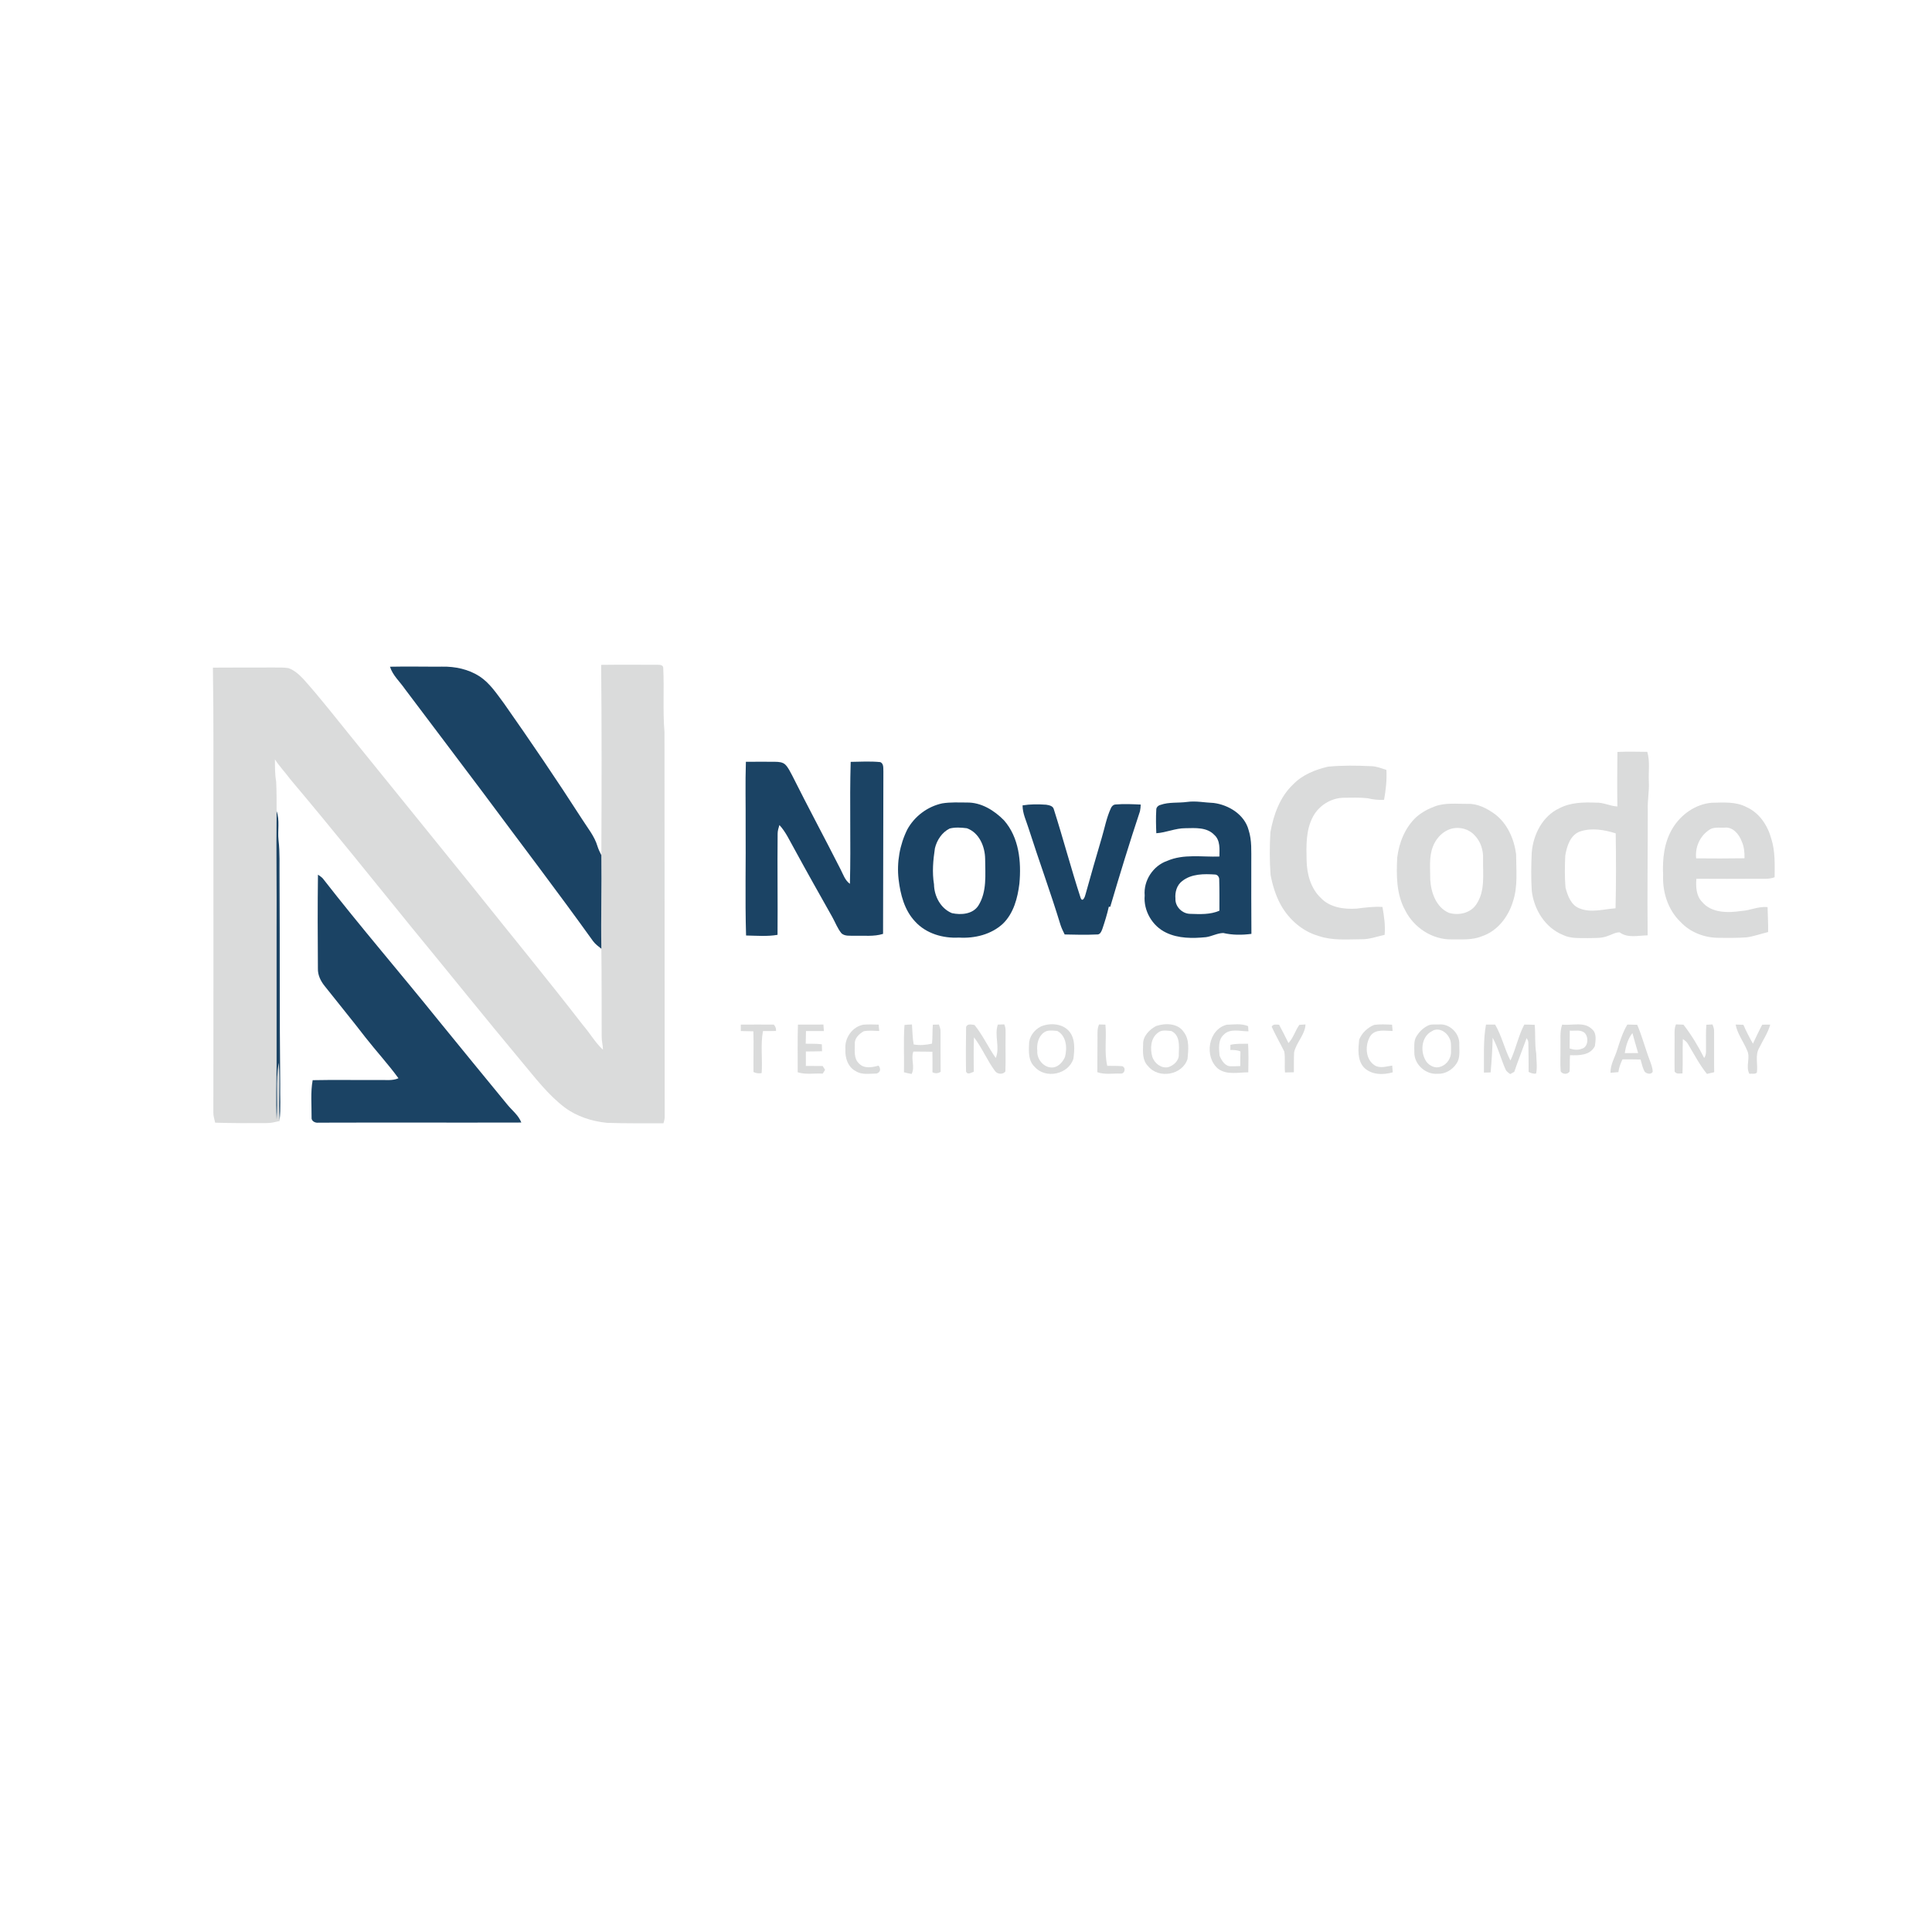 <?xml version="1.0" encoding="UTF-8" ?>
<!DOCTYPE svg PUBLIC "-//W3C//DTD SVG 1.1//EN" "http://www.w3.org/Graphics/SVG/1.1/DTD/svg11.dtd">
<svg width="1219pt" height="1219pt" viewBox="0 0 1219 1219" version="1.1" xmlns="http://www.w3.org/2000/svg">
<g id="#dadbdbff">
<path fill="#dadbdb" opacity="1.00" d=" M 379.30 419.49 C 391.18 419.33 403.07 419.43 414.95 419.44 C 416.27 419.41 418.41 419.55 418.47 421.30 C 419.14 434.85 418.12 448.47 419.26 461.99 C 419.30 542.67 419.37 623.35 419.39 704.03 C 419.49 705.64 419.09 707.21 418.60 708.75 C 406.73 708.70 394.85 708.87 382.98 708.46 C 373.48 707.50 363.99 704.49 356.27 698.73 C 345.68 690.69 337.63 679.96 329.14 669.85 C 305.76 641.85 282.95 613.37 259.77 585.21 C 234.39 553.95 209.20 522.54 183.24 491.77 C 180.09 487.47 176.35 483.63 173.47 479.13 C 173.52 483.78 173.41 488.46 174.24 493.05 C 174.57 499.29 174.51 505.55 174.53 511.80 C 174.17 536.53 174.69 561.27 174.50 586.00 C 174.50 614.33 174.49 642.67 174.51 671.00 C 174.45 682.75 173.96 694.52 174.55 706.26 C 175.47 694.39 173.83 682.39 175.88 670.62 C 176.83 682.60 175.65 694.69 176.42 706.70 L 176.45 707.31 C 173.69 707.91 170.93 708.69 168.06 708.61 C 157.29 708.72 146.52 708.65 135.76 708.36 C 135.33 706.26 134.56 704.20 134.62 702.05 C 134.70 643.70 134.67 585.35 134.66 527.00 C 134.56 491.75 134.89 456.49 134.34 421.25 C 147.23 421.12 160.11 421.22 173.00 421.17 C 176.00 421.19 179.03 421.08 182.01 421.55 C 185.78 422.90 188.80 425.65 191.48 428.52 C 202.26 440.50 212.09 453.29 222.27 465.77 C 247.48 496.89 272.69 528.00 297.86 559.15 C 321.24 588.43 345.05 617.38 367.99 647.01 C 372.31 651.98 375.56 657.87 380.44 662.33 C 380.42 659.52 379.59 656.81 379.63 654.01 C 379.55 635.56 379.66 617.10 379.43 598.64 C 379.08 578.95 379.70 559.25 379.42 539.56 C 379.61 499.54 379.69 459.51 379.30 419.49 Z" />
<path fill="#dadbdb" opacity="1.00" d=" M 1020.52 474.43 C 1026.79 474.16 1033.07 474.27 1039.35 474.38 C 1041.16 480.42 1040.04 486.80 1040.33 493.00 C 1040.71 499.03 1039.41 504.97 1039.67 511.00 C 1039.69 537.39 1039.31 563.77 1039.59 590.16 C 1033.68 590.22 1027.03 592.08 1021.92 588.27 C 1019.32 588.17 1017.07 589.69 1014.67 590.44 C 1010.67 592.16 1006.23 591.76 1002.00 591.90 C 996.64 591.78 990.96 592.36 986.03 589.84 C 974.83 585.30 967.82 573.72 966.47 562.04 C 965.97 554.03 966.09 545.99 966.45 537.98 C 967.36 526.64 973.22 514.89 983.95 509.94 C 991.06 506.23 999.19 506.13 1007.02 506.44 C 1011.67 506.22 1015.88 508.65 1020.50 508.84 C 1020.33 497.37 1020.38 485.90 1020.52 474.43 M 987.60 539.95 C 987.32 546.64 987.18 553.37 987.76 560.05 C 989.13 565.13 991.17 571.05 996.54 573.12 C 1003.83 576.15 1011.80 573.62 1019.33 573.09 C 1019.71 557.34 1019.68 541.55 1019.43 525.80 C 1012.36 523.59 1004.51 522.22 997.32 524.49 C 990.80 526.56 988.57 533.91 987.60 539.95 Z" />
<path fill="#dadbdb" opacity="1.00" d=" M 815.91 494.91 C 821.75 488.84 829.87 485.61 837.92 483.73 C 846.92 482.87 855.99 482.98 865.02 483.42 C 868.39 483.46 871.56 484.77 874.75 485.76 C 875.10 492.11 874.42 498.41 873.28 504.64 C 869.81 504.84 866.35 504.50 863.00 503.66 C 858.02 503.10 852.99 503.30 848.00 503.34 C 839.92 503.38 832.16 508.20 828.39 515.33 C 823.89 523.78 824.19 533.68 824.41 542.99 C 824.59 551.53 827.01 560.56 833.41 566.59 C 839.14 572.64 848.09 573.82 856.01 573.29 C 861.39 572.61 866.83 571.88 872.27 572.25 C 873.27 578.05 874.18 583.93 873.64 589.83 C 868.78 590.89 864.03 592.73 858.99 592.62 C 850.02 592.67 840.78 593.54 832.13 590.60 C 821.84 587.73 813.26 580.17 808.11 570.94 C 804.90 565.07 802.93 558.60 801.67 552.06 C 801.00 543.06 801.05 534.01 801.57 525.02 C 803.59 514.01 807.58 502.75 815.91 494.91 Z" />
<path fill="#dadbdb" opacity="1.00" d=" M 1055.44 522.42 C 1060.69 513.82 1069.80 507.39 1079.96 506.50 C 1087.32 506.37 1095.12 505.66 1101.89 509.20 C 1110.10 512.83 1115.37 520.89 1117.64 529.33 C 1120.10 537.14 1119.76 545.41 1119.70 553.49 C 1116.29 554.86 1112.57 554.38 1108.99 554.46 C 1096.11 554.54 1083.22 554.53 1070.34 554.46 C 1069.95 559.54 1070.16 565.18 1073.94 569.06 C 1079.95 576.26 1090.42 576.01 1098.88 574.76 C 1104.42 574.44 1109.63 571.69 1115.25 572.37 C 1115.35 577.60 1115.71 582.84 1115.60 588.08 C 1111.06 589.16 1106.65 590.80 1102.03 591.43 C 1096.36 591.80 1090.68 591.82 1085.02 591.71 C 1075.92 591.88 1066.55 588.43 1060.32 581.68 C 1052.37 574.09 1048.88 562.79 1049.34 551.99 C 1048.85 541.84 1050.01 531.24 1055.44 522.42 M 1077.91 523.98 C 1072.34 527.90 1069.43 534.85 1070.20 541.58 C 1080.36 541.69 1090.54 541.68 1100.70 541.53 C 1100.77 537.89 1100.48 534.22 1098.95 530.88 C 1097.25 526.37 1093.36 521.55 1088.04 522.21 C 1084.64 522.35 1080.71 521.59 1077.91 523.98 Z" />
<path fill="#dadbdb" opacity="1.00" d=" M 905.53 508.71 C 912.06 506.36 919.17 507.27 925.98 507.20 C 932.36 506.96 938.23 510.08 943.27 513.71 C 951.10 519.68 955.37 529.40 956.59 538.96 C 956.61 548.94 957.82 559.26 954.57 568.89 C 951.66 578.50 944.81 587.46 935.04 590.72 C 929.01 593.23 922.38 592.66 916.02 592.72 C 903.73 592.98 892.03 585.26 886.61 574.36 C 880.99 564.24 881.01 552.28 881.58 541.05 C 882.76 531.59 886.52 522.18 893.57 515.57 C 897.04 512.50 901.20 510.29 905.53 508.71 M 913.54 523.69 C 909.19 525.67 905.88 529.62 904.14 534.02 C 901.49 540.70 902.47 548.02 902.42 555.03 C 902.88 563.15 906.13 572.48 914.17 575.95 C 920.30 577.82 927.92 576.17 931.55 570.49 C 937.22 562.11 935.56 551.55 935.74 542.01 C 936.01 536.46 934.20 530.73 930.18 526.80 C 926.03 522.38 918.98 521.16 913.54 523.69 Z" />
<path fill="#dadbdb" opacity="1.00" d=" M 467.41 646.48 C 474.32 646.48 481.24 646.37 488.16 646.47 C 489.28 647.53 489.77 648.87 489.63 650.48 C 486.89 650.58 484.15 650.59 481.41 650.55 C 479.76 659.24 481.20 668.21 480.58 677.01 C 478.80 677.50 477.06 677.13 475.42 676.41 C 475.29 667.84 475.64 659.27 475.34 650.71 C 472.70 650.63 470.06 650.58 467.42 650.54 C 467.42 649.53 467.41 647.50 467.41 646.48 Z" />
<path fill="#dadbdb" opacity="1.00" d=" M 503.46 646.48 C 508.81 646.43 514.18 646.46 519.54 646.44 C 519.64 647.80 519.73 649.17 519.83 650.55 C 516.07 650.53 512.30 650.51 508.54 650.54 C 508.44 653.20 508.41 655.86 508.37 658.53 C 511.76 658.60 515.16 658.46 518.54 658.89 C 518.58 660.35 518.62 661.81 518.67 663.29 C 515.26 663.41 511.86 663.38 508.46 663.44 C 508.42 666.47 508.42 669.51 508.46 672.55 C 511.99 672.60 515.52 672.61 519.05 672.61 C 519.44 673.20 520.21 674.40 520.59 675.00 C 520.21 675.60 519.47 676.80 519.09 677.41 C 513.84 677.07 508.38 678.18 503.30 676.56 C 503.35 666.53 503.13 656.50 503.46 646.48 Z" />
<path fill="#dadbdb" opacity="1.00" d=" M 533.41 661.98 C 532.79 654.94 537.81 647.68 544.90 646.51 C 548.06 646.26 551.23 646.40 554.39 646.49 C 554.51 647.82 554.63 649.16 554.76 650.51 C 551.51 650.41 548.21 650.05 544.98 650.66 C 542.03 652.35 538.95 655.20 539.36 658.92 C 539.35 663.05 538.62 667.89 541.99 671.01 C 545.21 674.45 550.27 673.49 554.30 672.36 C 555.87 674.27 555.64 676.64 553.03 677.35 C 548.70 677.37 543.89 678.36 540.02 675.88 C 534.97 673.37 533.06 667.28 533.41 661.98 Z" />
<path fill="#dadbdb" opacity="1.00" d=" M 570.70 646.69 C 572.25 646.54 573.81 646.44 575.39 646.39 C 575.75 650.59 575.71 654.83 576.50 659.00 C 580.34 659.68 584.27 659.35 588.06 658.48 C 588.48 654.50 588.22 650.51 588.58 646.54 C 589.53 646.51 591.45 646.46 592.41 646.43 C 592.93 647.89 593.53 649.37 593.44 650.97 C 593.47 659.40 593.39 667.84 593.49 676.27 C 591.83 677.33 590.08 677.44 588.33 676.55 C 588.36 672.23 588.40 667.91 588.30 663.60 C 584.29 663.50 580.29 663.52 576.29 663.49 C 574.51 668.14 577.53 673.09 575.18 677.62 C 573.55 677.34 571.94 676.98 570.36 676.56 C 570.59 666.61 569.95 656.62 570.70 646.69 Z" />
<path fill="#dadbdb" opacity="1.00" d=" M 609.57 647.88 C 610.55 645.68 613.03 646.50 614.89 646.73 C 620.10 653.14 623.51 660.81 628.28 667.53 C 631.10 660.66 627.22 653.33 629.60 646.47 C 630.61 646.44 632.61 646.36 633.62 646.33 C 634.83 648.70 634.39 651.43 634.47 654.00 C 634.32 661.35 634.65 668.71 634.34 676.06 C 632.82 678.07 629.57 677.80 627.99 676.01 C 622.89 669.23 619.72 661.22 614.54 654.50 C 614.20 661.73 614.40 668.99 614.39 676.23 C 612.69 676.73 610.66 678.44 609.53 676.16 C 609.36 666.73 609.41 657.30 609.57 647.88 Z" />
<path fill="#dadbdb" opacity="1.00" d=" M 656.59 647.74 C 662.46 645.16 670.67 645.70 674.90 651.07 C 678.55 655.87 677.97 662.28 677.29 667.91 C 674.25 677.94 659.72 680.96 652.86 673.16 C 648.90 669.52 649.03 663.89 649.29 658.95 C 649.20 654.18 652.49 649.90 656.59 647.74 M 658.54 651.56 C 655.01 654.19 654.06 658.89 654.48 663.05 C 654.04 668.64 659.20 674.47 665.03 673.42 C 668.27 672.68 670.66 669.86 671.94 666.92 C 673.49 661.22 672.88 653.54 667.05 650.46 C 664.24 650.30 660.87 649.61 658.54 651.56 Z" />
<path fill="#dadbdb" opacity="1.00" d=" M 692.47 655.01 C 692.52 652.10 692.17 649.08 693.46 646.37 C 694.46 646.41 696.47 646.47 697.47 646.50 C 698.30 655.15 696.63 663.97 698.63 672.50 C 701.74 672.56 704.87 672.45 707.99 672.71 C 710.63 673.52 709.74 677.67 707.03 677.38 C 702.15 677.18 697.04 678.20 692.36 676.50 C 692.44 669.34 692.45 662.17 692.47 655.01 Z" />
<path fill="#dadbdb" opacity="1.00" d=" M 729.42 647.38 C 735.12 645.44 743.15 645.48 746.86 651.12 C 750.63 655.93 749.77 662.38 749.30 668.06 C 746.13 678.36 731.04 680.94 724.37 672.66 C 720.70 669.06 721.11 663.67 721.26 658.96 C 721.05 653.81 725.17 649.65 729.42 647.38 M 730.61 651.60 C 725.90 655.09 725.62 661.63 727.05 666.82 C 728.40 670.87 732.63 674.24 737.05 673.35 C 740.63 672.28 744.10 669.05 743.76 665.06 C 743.95 659.90 744.63 653.20 739.07 650.53 C 736.28 650.33 732.89 649.59 730.61 651.60 Z" />
<path fill="#dadbdb" opacity="1.00" d=" M 768.57 674.33 C 759.68 666.91 762.20 649.65 773.94 646.57 C 778.43 646.41 783.23 645.64 787.50 647.45 C 787.55 648.53 787.62 649.62 787.70 650.72 C 782.48 650.77 776.05 648.59 771.98 652.98 C 768.41 656.36 769.13 661.64 769.48 666.07 C 770.74 669.14 773.07 673.05 776.90 672.75 C 778.78 672.82 780.66 672.70 782.55 672.63 C 782.58 669.55 782.56 666.49 782.66 663.42 C 780.64 662.50 778.43 662.50 776.28 662.47 C 776.29 661.39 776.31 660.31 776.33 659.25 C 779.97 658.34 783.76 658.63 787.49 658.55 C 787.81 664.55 787.75 670.57 787.61 676.59 C 781.32 676.60 773.99 678.39 768.57 674.33 Z" />
<path fill="#dadbdb" opacity="1.00" d=" M 802.37 647.81 C 803.32 645.92 805.34 646.53 807.04 646.56 C 809.08 650.38 811.09 654.21 812.96 658.12 C 816.08 654.86 817.21 650.26 819.83 646.63 C 820.80 646.57 822.74 646.44 823.71 646.38 C 823.42 652.87 817.90 657.75 816.52 663.95 C 816.29 668.14 816.45 672.35 816.37 676.55 C 814.50 676.63 812.63 676.66 810.78 676.68 C 810.35 672.28 811.03 667.82 810.32 663.47 C 807.72 658.23 804.80 653.14 802.37 647.81 Z" />
<path fill="#dadbdb" opacity="1.00" d=" M 857.57 655.98 C 859.24 651.77 862.82 648.38 866.99 646.67 C 870.74 646.11 874.55 646.38 878.33 646.53 C 878.44 647.85 878.55 649.19 878.67 650.52 C 873.92 650.47 867.88 649.07 864.67 653.60 C 861.10 659.22 861.34 668.54 867.53 672.28 C 870.97 674.27 874.79 672.78 878.42 672.33 C 878.50 673.39 878.68 675.51 878.76 676.57 C 872.77 678.39 865.19 678.24 860.53 673.48 C 856.28 668.70 856.97 661.87 857.57 655.98 Z" />
<path fill="#dadbdb" opacity="1.00" d=" M 900.43 647.38 C 902.69 645.97 905.49 646.50 908.03 646.38 C 914.83 645.77 921.13 652.22 920.75 658.97 C 920.69 663.00 921.44 667.49 919.01 671.02 C 916.45 675.00 911.79 677.79 906.99 677.50 C 899.53 678.12 892.28 671.57 892.37 664.06 C 892.43 660.59 891.81 656.77 893.82 653.70 C 895.43 651.09 897.72 648.84 900.43 647.38 M 903.48 650.63 C 896.54 654.09 895.92 664.13 900.08 669.99 C 902.12 672.58 905.74 674.35 908.99 673.00 C 913.09 671.70 915.86 667.30 915.53 663.05 C 915.47 660.22 915.90 657.16 914.29 654.65 C 912.45 650.82 907.39 648.00 903.48 650.63 Z" />
<path fill="#dadbdb" opacity="1.00" d=" M 937.59 646.47 C 939.49 646.46 941.41 646.46 943.34 646.45 C 947.53 653.57 949.24 661.80 953.02 669.12 C 956.48 661.78 957.94 653.66 961.76 646.47 C 963.94 646.47 966.13 646.51 968.33 646.62 C 968.88 652.65 968.28 658.75 969.29 664.76 C 969.34 668.92 970.06 673.21 969.22 677.32 C 967.52 677.74 965.98 677.00 964.49 676.34 C 964.51 670.24 964.42 664.14 964.32 658.04 C 964.40 656.88 963.75 655.92 963.23 654.98 C 960.68 662.10 957.85 669.12 955.42 676.29 C 954.77 676.64 953.48 677.35 952.84 677.70 C 951.77 676.84 950.51 676.11 949.96 674.81 C 947.02 668.22 945.27 661.12 941.80 654.77 C 941.63 662.09 941.17 669.36 940.50 676.65 C 939.45 676.68 937.34 676.73 936.29 676.76 C 936.41 666.67 935.78 656.45 937.59 646.47 Z" />
<path fill="#dadbdb" opacity="1.00" d=" M 984.58 661.00 C 984.76 656.15 984.03 651.15 985.65 646.47 C 991.89 647.23 999.59 644.36 1004.54 649.42 C 1007.62 652.00 1006.71 656.48 1006.31 659.99 C 1003.44 665.93 996.28 665.98 990.60 665.77 C 990.36 669.20 990.55 672.64 990.34 676.08 C 989.13 678.05 985.85 677.94 984.71 675.97 C 984.30 670.99 984.65 665.99 984.58 661.00 M 990.45 650.28 C 990.38 654.03 990.44 657.78 990.36 661.53 C 992.77 662.33 995.45 662.74 997.89 661.75 C 1002.02 660.77 1002.53 654.76 1000.03 651.92 C 997.53 649.38 993.60 650.59 990.45 650.28 Z" />
<path fill="#dadbdb" opacity="1.00" d=" M 1020.34 662.51 C 1022.10 657.01 1023.79 651.44 1026.78 646.45 C 1028.84 646.46 1030.92 646.50 1033.00 646.59 C 1036.15 653.94 1038.10 661.71 1040.97 669.17 C 1041.80 671.47 1042.75 673.78 1042.77 676.28 C 1041.68 678.19 1039.11 677.49 1037.80 676.29 C 1036.39 673.90 1035.87 671.12 1035.11 668.49 C 1031.31 668.34 1027.50 668.44 1023.70 668.42 C 1022.50 670.98 1021.46 673.64 1021.12 676.47 C 1019.47 676.65 1017.79 676.77 1016.15 676.88 C 1016.00 671.72 1018.88 667.28 1020.34 662.51 M 1025.16 664.48 C 1027.96 664.48 1030.77 664.49 1033.58 664.43 C 1032.38 660.23 1031.10 656.05 1029.98 651.83 C 1027.13 655.42 1025.82 660.01 1025.16 664.48 Z" />
<path fill="#dadbdb" opacity="1.00" d=" M 1056.59 656.00 C 1056.69 652.76 1056.15 649.39 1057.46 646.33 C 1059.03 646.40 1060.61 646.47 1062.20 646.53 C 1067.26 653.04 1071.54 660.17 1075.25 667.53 C 1076.86 665.32 1076.31 662.54 1076.41 660.00 C 1076.39 655.53 1076.29 651.05 1076.62 646.59 C 1077.58 646.54 1079.52 646.42 1080.49 646.37 C 1081.06 647.83 1081.63 649.34 1081.51 650.97 C 1081.58 659.49 1081.43 668.00 1081.57 676.51 C 1080.04 676.90 1078.51 677.28 1076.99 677.59 C 1072.34 671.79 1068.89 665.18 1065.10 658.84 C 1064.36 657.42 1063.07 656.45 1061.80 655.60 C 1061.50 662.82 1061.89 670.05 1061.56 677.28 C 1059.80 677.27 1057.74 677.88 1056.61 676.11 C 1056.45 669.41 1056.65 662.70 1056.59 656.00 Z" />
<path fill="#dadbdb" opacity="1.00" d=" M 1095.11 646.45 C 1096.73 646.47 1098.36 646.52 1100.00 646.60 C 1101.76 650.68 1103.82 654.63 1106.01 658.50 C 1107.94 654.50 1109.78 650.45 1111.88 646.52 C 1113.55 646.48 1115.23 646.47 1116.93 646.48 C 1115.50 651.69 1112.39 656.17 1110.07 660.99 C 1107.15 665.76 1109.29 671.56 1108.50 676.80 C 1107.24 677.93 1105.29 677.21 1103.79 677.55 C 1101.16 672.72 1104.73 667.33 1102.26 662.55 C 1100.01 657.12 1096.17 652.30 1095.11 646.45 Z" />
</g>
<g id="#1b4364ff">
<path fill="#1b4364" opacity="1.00" d=" M 246.07 420.67 C 257.05 420.42 268.03 420.70 279.02 420.62 C 287.18 420.47 295.56 422.25 302.49 426.69 C 309.07 430.96 313.38 437.70 318.00 443.85 C 334.85 467.83 351.32 492.09 367.18 516.74 C 370.70 522.34 375.11 527.55 377.00 534.00 C 377.60 535.93 378.51 537.75 379.42 539.56 C 379.70 559.25 379.08 578.95 379.43 598.64 C 377.60 597.15 375.65 595.76 374.23 593.86 C 351.45 562.10 327.72 531.05 304.43 499.67 C 288.17 477.95 271.73 456.37 255.44 434.67 C 252.27 430.05 247.78 426.16 246.07 420.67 Z" />
<path fill="#1b4364" opacity="1.00" d=" M 470.62 480.66 C 476.76 480.56 482.91 480.63 489.05 480.65 C 491.29 480.68 493.84 480.81 495.54 482.48 C 497.39 484.36 498.49 486.82 499.75 489.11 C 509.70 509.05 520.29 528.65 530.36 548.52 C 532.03 551.73 533.15 555.47 536.26 557.65 C 536.93 532.01 535.98 506.34 536.74 480.70 C 542.96 480.60 549.23 480.23 555.44 480.85 C 557.77 481.92 557.24 484.84 557.37 486.93 C 557.28 521.03 557.26 555.13 557.17 589.23 C 551.28 591.09 545.05 590.21 538.98 590.43 C 536.31 590.30 533.18 590.82 531.00 588.95 C 528.42 585.89 527.07 582.04 525.13 578.59 C 517.08 564.29 509.00 550.00 501.16 535.58 C 498.23 530.45 495.83 524.93 491.77 520.55 C 491.25 522.32 490.65 524.11 490.65 525.99 C 490.42 547.27 490.77 568.56 490.59 589.84 C 484.03 590.96 477.34 590.38 470.73 590.25 C 470.05 567.18 470.65 544.08 470.46 521.00 C 470.55 507.56 470.17 494.10 470.62 480.66 Z" />
<path fill="#1b4364" opacity="1.00" d=" M 594.48 506.89 C 599.61 506.05 604.85 506.34 610.04 506.36 C 619.07 506.19 627.31 511.31 633.45 517.56 C 643.00 528.38 644.48 543.73 643.19 557.53 C 642.08 566.61 639.56 576.21 632.82 582.79 C 625.41 589.67 614.90 592.20 605.00 591.57 C 595.01 592.13 584.36 589.06 577.47 581.52 C 570.66 574.37 568.09 564.36 566.97 554.82 C 565.73 544.08 567.68 532.96 572.50 523.29 C 577.05 515.02 585.24 508.87 594.48 506.89 M 599.16 522.77 C 594.34 525.18 591.11 530.09 589.88 535.25 C 588.75 542.76 588.06 550.43 589.31 557.98 C 589.42 565.45 593.48 573.20 600.60 576.14 C 606.37 577.42 613.73 576.85 617.28 571.43 C 622.82 562.64 621.63 551.84 621.58 541.95 C 621.49 534.15 617.86 525.40 610.05 522.58 C 606.46 522.15 602.68 521.84 599.16 522.77 Z" />
<path fill="#1b4364" opacity="1.00" d=" M 732.20 507.85 C 737.59 505.93 743.40 506.75 748.98 505.98 C 754.57 505.20 760.16 506.42 765.76 506.63 C 775.33 507.86 785.24 513.97 787.82 523.75 C 789.95 530.30 789.44 537.23 789.50 544.00 C 789.49 559.08 789.46 574.15 789.58 589.23 C 783.68 590.00 777.64 590.04 771.83 588.68 C 768.06 588.75 764.60 590.80 760.87 591.31 C 752.46 592.13 743.57 592.20 735.78 588.46 C 727.06 584.34 721.39 574.64 722.24 565.00 C 721.43 555.60 727.54 546.25 736.45 543.17 C 746.87 538.65 758.40 540.83 769.39 540.43 C 769.43 535.77 770.03 530.25 766.18 526.79 C 761.49 521.84 754.16 522.45 747.95 522.56 C 741.66 522.52 735.81 525.34 729.58 525.73 C 729.37 520.82 729.26 515.90 729.55 510.99 C 729.47 509.43 730.77 508.20 732.20 507.85 M 745.89 555.92 C 742.49 558.49 741.27 562.92 741.65 567.03 C 741.40 572.05 745.99 576.57 750.95 576.59 C 757.13 576.80 763.59 577.16 769.39 574.60 C 769.38 568.09 769.47 561.58 769.27 555.08 C 769.38 553.54 768.34 551.88 766.71 551.79 C 759.66 551.31 751.71 551.28 745.89 555.92 Z" />
<path fill="#1b4364" opacity="1.00" d=" M 645.19 508.15 C 650.09 507.36 655.10 507.39 660.05 507.73 C 661.94 508.03 664.45 508.46 664.94 510.70 C 670.83 529.19 675.78 547.99 681.80 566.44 C 682.98 569.63 684.58 565.94 684.91 564.30 C 688.22 552.37 691.65 540.47 695.15 528.60 C 697.00 522.43 698.14 516.02 700.83 510.14 C 701.32 508.80 702.50 507.58 704.01 507.58 C 709.24 507.13 714.50 507.40 719.74 507.64 C 719.70 509.07 719.54 510.48 719.26 511.88 C 712.63 531.83 706.47 551.94 700.53 572.10 C 700.21 572.10 699.90 572.11 699.60 572.13 C 698.54 576.88 697.09 581.53 695.53 586.14 C 694.93 587.66 694.13 589.84 692.08 589.60 C 685.31 589.93 678.52 589.77 671.75 589.60 C 670.76 587.62 669.80 585.64 669.12 583.55 C 662.90 563.12 655.52 543.07 649.02 522.74 C 647.55 517.93 645.17 513.28 645.19 508.15 Z" />
<path fill="#1b4364" opacity="1.00" d=" M 174.53 511.80 C 176.63 517.62 175.10 523.97 175.73 530.01 C 176.68 537.98 176.26 546.01 176.37 554.02 C 176.64 597.34 176.34 640.68 176.81 684.00 C 176.66 691.56 177.25 699.16 176.42 706.70 C 175.65 694.69 176.83 682.60 175.88 670.62 C 173.83 682.39 175.47 694.39 174.55 706.26 C 173.96 694.52 174.45 682.75 174.51 671.00 C 174.49 642.67 174.50 614.33 174.50 586.00 C 174.69 561.27 174.17 536.53 174.53 511.80 Z" />
<path fill="#1b4364" opacity="1.00" d=" M 200.62 551.88 C 201.66 552.61 202.76 553.27 203.64 554.21 C 227.39 584.73 252.68 614.04 276.93 644.17 C 291.30 661.76 305.62 679.39 320.07 696.91 C 323.09 700.63 327.17 703.65 328.93 708.27 C 286.28 708.39 243.62 708.20 200.97 708.35 C 198.88 708.66 196.26 707.35 196.59 704.93 C 196.65 697.14 195.87 689.24 197.28 681.54 C 211.18 681.24 225.10 681.53 239.00 681.44 C 243.15 681.29 247.50 682.06 251.42 680.33 C 244.90 671.39 237.38 663.23 230.55 654.52 C 222.17 643.61 213.42 633.00 204.90 622.20 C 202.33 619.05 200.44 615.19 200.58 611.04 C 200.45 591.32 200.35 571.59 200.62 551.88 Z" />
</g>
</svg>

